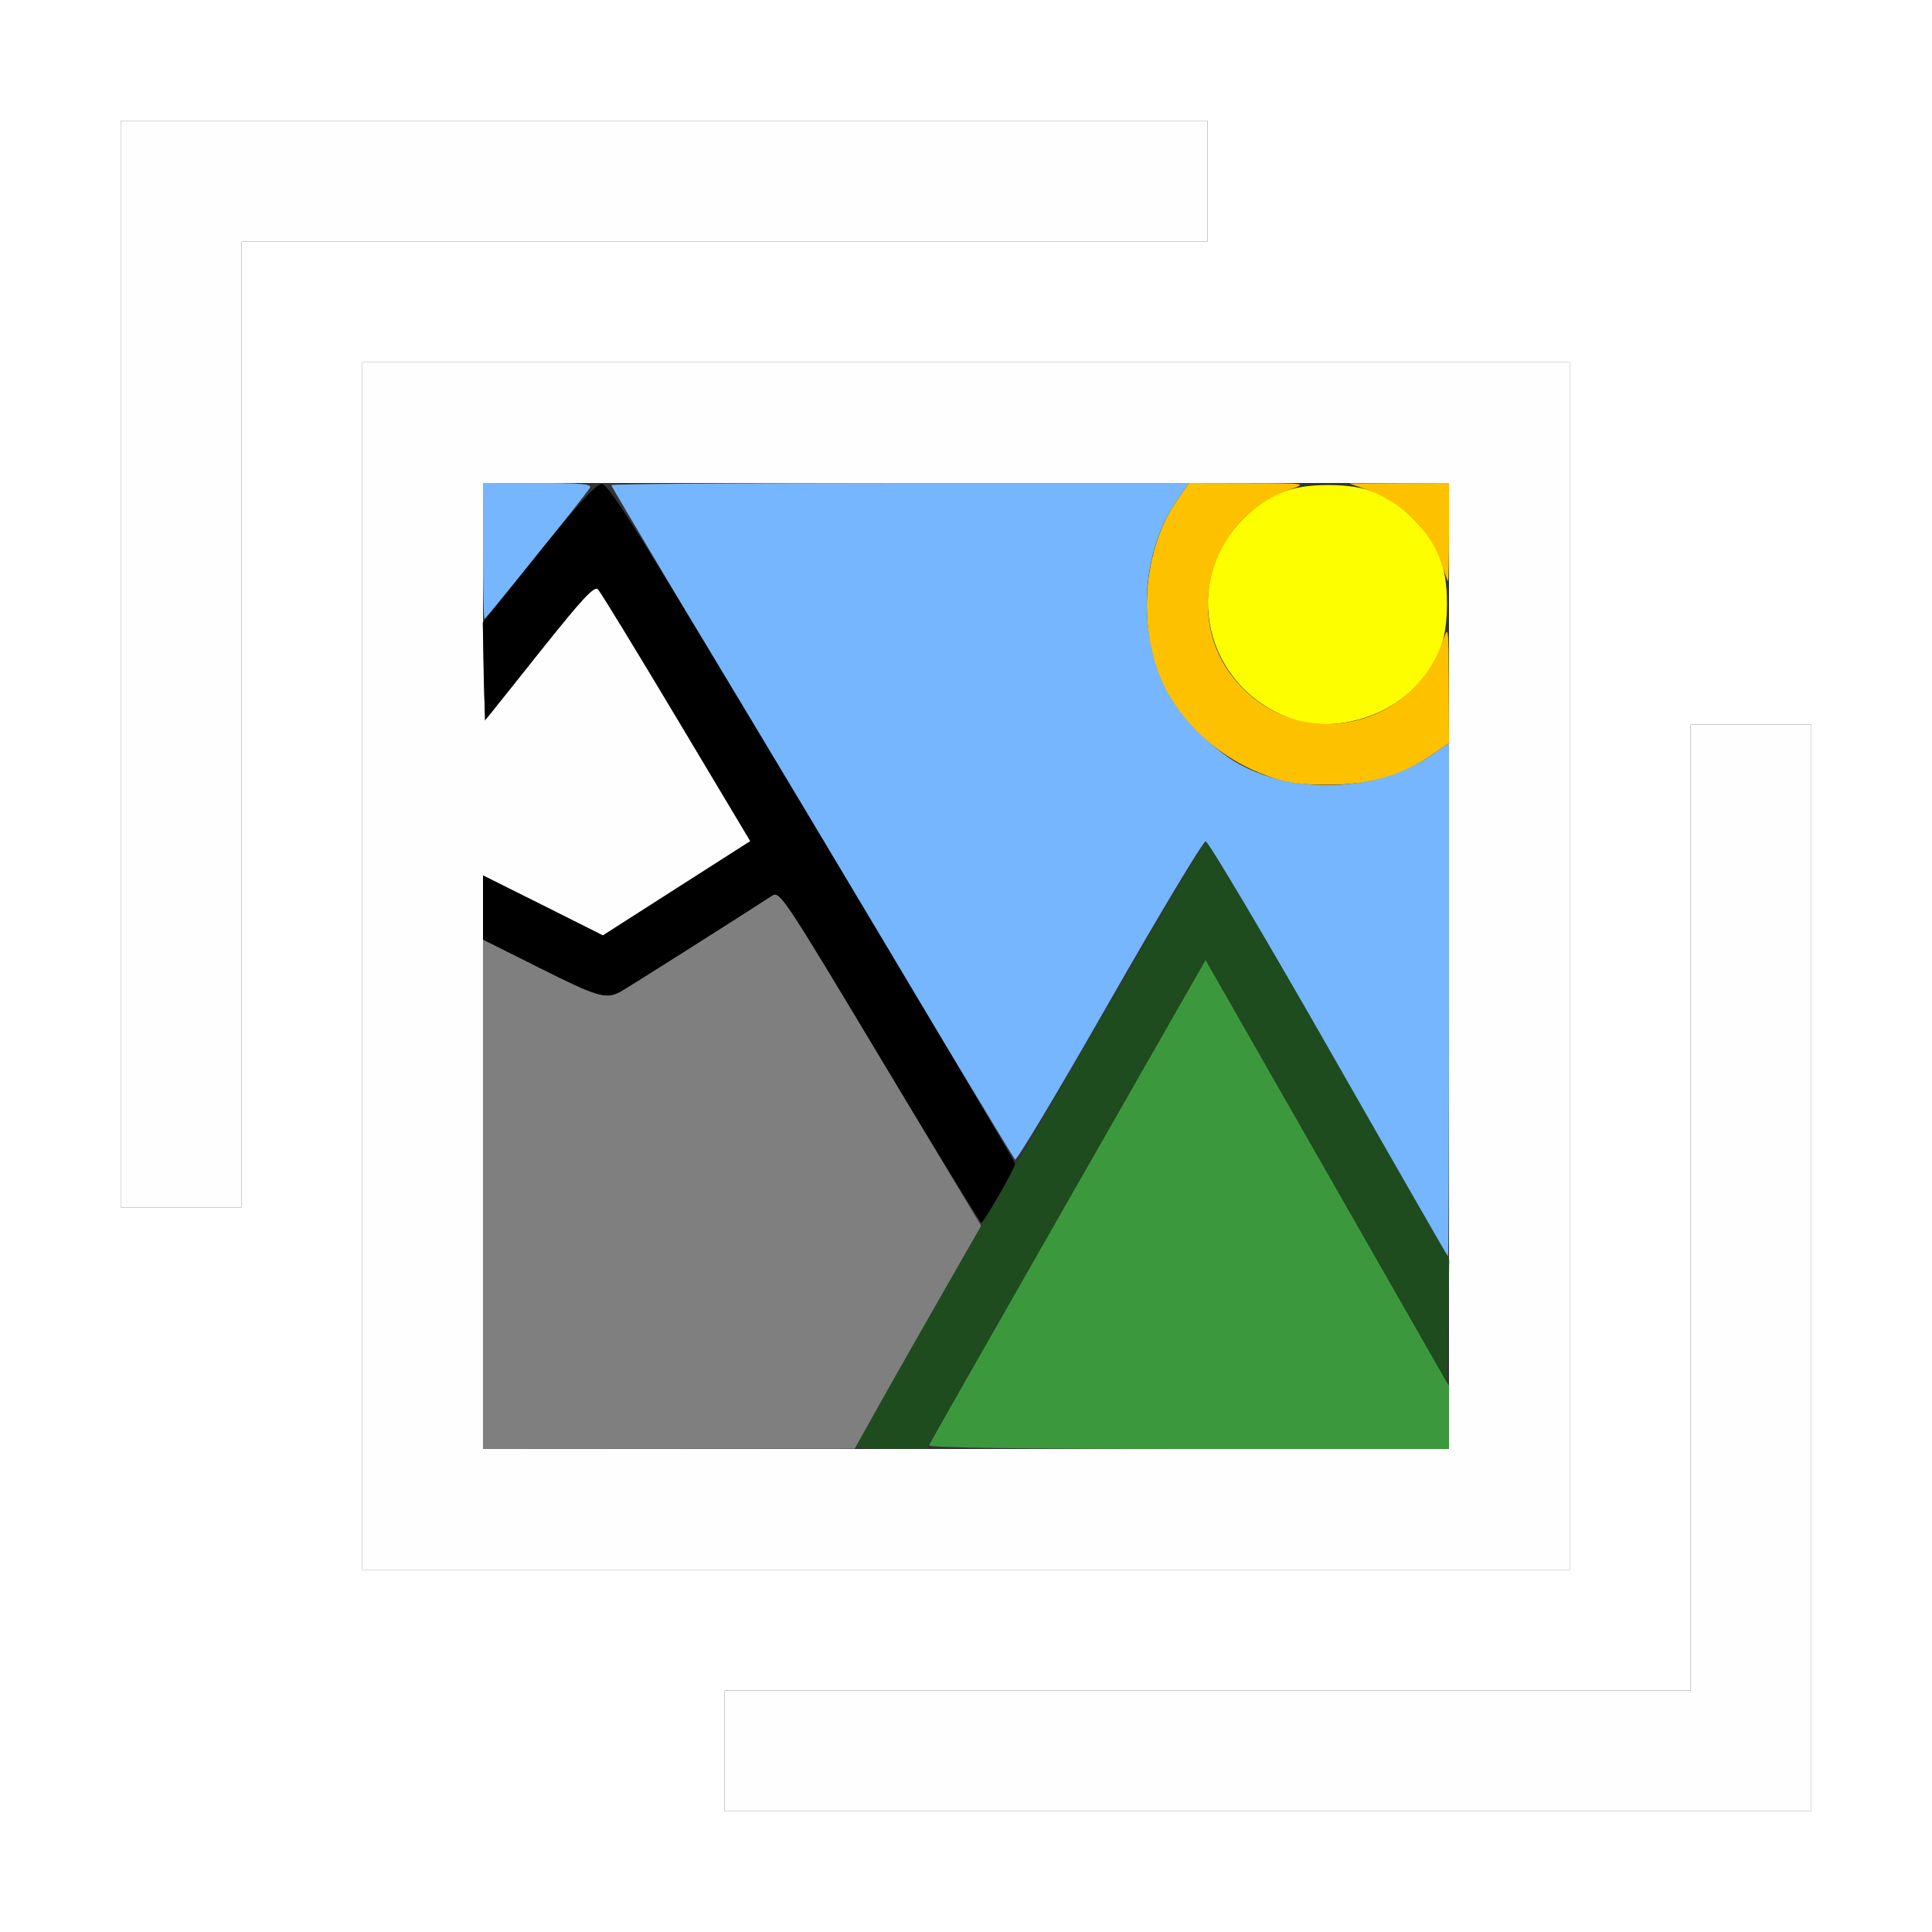 <?xml version="1.0" encoding="UTF-8" standalone="no"?>
<!-- Created with Inkscape (http://www.inkscape.org/) -->

<svg
   xmlns:dc="http://purl.org/dc/elements/1.1/"
   xmlns:cc="http://creativecommons.org/ns#"
   xmlns:rdf="http://www.w3.org/1999/02/22-rdf-syntax-ns#"
   xmlns:svg="http://www.w3.org/2000/svg"
   xmlns="http://www.w3.org/2000/svg"
   xmlns:sodipodi="http://sodipodi.sourceforge.net/DTD/sodipodi-0.dtd"
   xmlns:inkscape="http://www.inkscape.org/namespaces/inkscape"
   version="1.1"
   id="svg2"
   width="16"
   height="16"
   viewBox="0 0 16 16"
   sodipodi:docname="NODE_STABILIZE2D.svg"
   inkscape:version="0.92.4 (5da689c313, 2019-01-14)">
  <rect x="0" y="0" width="16" height="16" fill="#333333" stroke="none"/>
  <defs
     id="defs6" />
  <sodipodi:namedview
     pagecolor="#ffffff"
     bordercolor="#666666"
     borderopacity="1"
     objecttolerance="10"
     gridtolerance="10"
     guidetolerance="10"
     inkscape:pageopacity="0"
     inkscape:pageshadow="2"
     inkscape:window-width="828"
     inkscape:window-height="816"
     id="namedview4"
     showgrid="false"
     fit-margin-top="0"
     fit-margin-left="0"
     fit-margin-right="0"
     fit-margin-bottom="0"
     inkscape:zoom="14.740397"
     inkscape:cx="7.5981672"
     inkscape:cy="8.344416"
     inkscape:window-x="0"
     inkscape:window-y="0"
     inkscape:window-maximized="0"
     inkscape:current-layer="svg2" />
  <g
     id="NODE_STABILIZE2D">
    <path
       style="fill:#ffffff;stroke-width:0.031"
       d="M 0,8 V 0 h 8 8 v 8 8 H 8 0 Z m 15,2.5 V 6 H 14.5 14 v 4 4 H 10 6 V 14.5 15 H 10.5 15 Z M 13,8 V 3 H 8 3 v 5 5 h 5 5 z M 2,6 V 2 h 4 4 V 1.5 1 H 5.5 1 V 5.5 10 H 1.5 2 Z"
       id="path835"
       inkscape:connector-curvature="0" />
    <path
       style="fill:#fefefe;stroke-width:0.031"
       d="M 6,14.5 V 14 h 4 4 V 10 6 H 14.5 15 V 10.5 15 H 10.5 6 Z M 3,8 V 3 h 5 5 v 5 5 H 8 3 Z m 9,0 V 4 H 8 4 v 0.991 c 0,0.553 0.012,0.978 0.027,0.961 0.015,-0.016 0.221,-0.273 0.458,-0.571 0.346,-0.435 0.439,-0.533 0.469,-0.5 0.021,0.023 0.313,0.501 0.649,1.063 l 0.611,1.022 L 5.604,7.356 4.993,7.747 4.497,7.498 4,7.25 V 9.625 12 h 4 4 z M 1,5.5 V 1 H 5.5 10 V 1.5 2 H 6 2 v 4 4 H 1.5 1 Z"
       id="path833"
       inkscape:connector-curvature="0" />
    <path
       style="fill:#75b6fe;stroke-width:0.031"
       d="M 11.004,8.687 C 10.464,7.742 10.005,6.969 9.984,6.969 c -0.021,0 -0.38,0.598 -0.798,1.33 C 8.769,9.03 8.418,9.617 8.406,9.603 8.369,9.562 5.062,4.038 5.062,4.018 c 0,-0.01 1.076,-0.018 2.392,-0.018 H 9.847 L 9.747,4.145 c -0.324,0.471 -0.334,1.186 -0.024,1.672 0.104,0.163 0.331,0.385 0.496,0.486 0.466,0.284 1.183,0.262 1.636,-0.05 l 0.145,-0.1 v 2.127 c 0,1.17 -0.004,2.126 -0.008,2.126 -0.004,-1.86e-4 -0.449,-0.774 -0.989,-1.719 z M 4,4.562 V 4 H 4.455 C 4.811,4 4.905,4.009 4.886,4.039 4.846,4.105 4.025,5.125 4.012,5.125 4.006,5.125 4,4.872 4,4.562 Z"
       id="path831"
       inkscape:connector-curvature="0" />
    <path
       style="fill:#fdfe00;stroke-width:0.031"
       d="M 10.688,5.95 C 9.98,5.692 9.773,4.819 10.296,4.296 10.501,4.091 10.687,4.017 11,4.017 c 0.313,0 0.499,0.074 0.704,0.279 C 11.909,4.501 11.983,4.687 11.983,5 c 0,0.313 -0.074,0.499 -0.279,0.704 C 11.447,5.961 11.009,6.067 10.688,5.95 Z"
       id="path829"
       inkscape:connector-curvature="0" />
    <path
       style="fill:#fec100;stroke-width:0.031"
       d="M 10.497,6.426 C 10.168,6.31 9.877,6.075 9.697,5.781 9.413,5.317 9.435,4.599 9.747,4.145 L 9.847,4 10.337,4.001 c 0.486,0.001 0.489,0.002 0.35,0.051 -0.706,0.247 -0.915,1.129 -0.392,1.652 0.523,0.523 1.405,0.314 1.652,-0.392 0.049,-0.139 0.049,-0.136 0.051,0.35 l 0.002,0.491 -0.145,0.1 c -0.245,0.168 -0.514,0.246 -0.855,0.246 -0.231,0 -0.343,-0.016 -0.503,-0.073 z M 11.944,4.683 C 11.855,4.398 11.615,4.158 11.312,4.052 L 11.172,4.003 11.586,4.001 12,4 v 0.406 c 0,0.223 -0.004,0.406 -0.008,0.406 -0.004,0 -0.026,-0.058 -0.048,-0.129 z"
       id="path827"
       inkscape:connector-curvature="0" />
    <path
       style="fill:#7f7f7f;stroke-width:0.031"
       d="M 4,9.89 V 7.781 l 0.468,0.235 c 0.48,0.241 0.548,0.261 0.667,0.199 0.054,-0.029 0.946,-0.594 1.259,-0.797 0.063,-0.041 0.096,0.008 0.899,1.347 L 8.127,10.154 7.602,11.076 7.078,11.998 5.539,11.999 4,12 Z"
       id="path825"
       inkscape:connector-curvature="0" />
    <path
       style="fill:#3c983c;stroke-width:0.031"
       d="m 7.693,11.97 c 0.006,-0.016 0.524,-0.928 1.151,-2.026 L 9.984,7.949 10.992,9.713 12,11.477 V 11.738 12 H 9.841 C 8.493,12 7.686,11.989 7.693,11.97 Z"
       id="path823"
       inkscape:connector-curvature="0" />
    <path
       style="fill:#1e4c1e;stroke-width:0.031"
       d="m 7.094,11.981 c 0,-0.056 2.858,-5.012 2.891,-5.012 0.021,0 0.484,0.779 1.028,1.732 l 0.989,1.732 -0.009,0.509 -0.009,0.509 -1,-1.751 -1,-1.751 -1.156,2.025 -1.156,2.025 -0.289,3.28e-4 C 7.224,12 7.094,11.991 7.094,11.981 Z"
       id="path821"
       inkscape:connector-curvature="0" />
    <path
       style="fill:#000000;stroke-width:0.031"
       d="M 7.284,8.749 C 6.489,7.423 6.457,7.376 6.394,7.417 6.081,7.62 5.189,8.185 5.135,8.214 5.017,8.276 4.949,8.256 4.468,8.015 L 4,7.781 V 7.515 7.25 L 4.497,7.498 4.993,7.747 5.604,7.356 6.214,6.966 5.603,5.944 C 5.267,5.382 4.974,4.903 4.953,4.881 4.923,4.847 4.829,4.948 4.465,5.403 L 4.016,5.967 4.007,5.562 3.998,5.157 4.455,4.586 C 4.763,4.202 4.934,4.013 4.98,4.008 5.038,4.001 5.275,4.38 6.727,6.805 7.65,8.348 8.406,9.622 8.406,9.637 c 0,0.037 -0.258,0.488 -0.28,0.488 -0.01,0 -0.389,-0.619 -0.842,-1.376 z"
       id="path819"
       inkscape:connector-curvature="0" />
  </g>
</svg>
